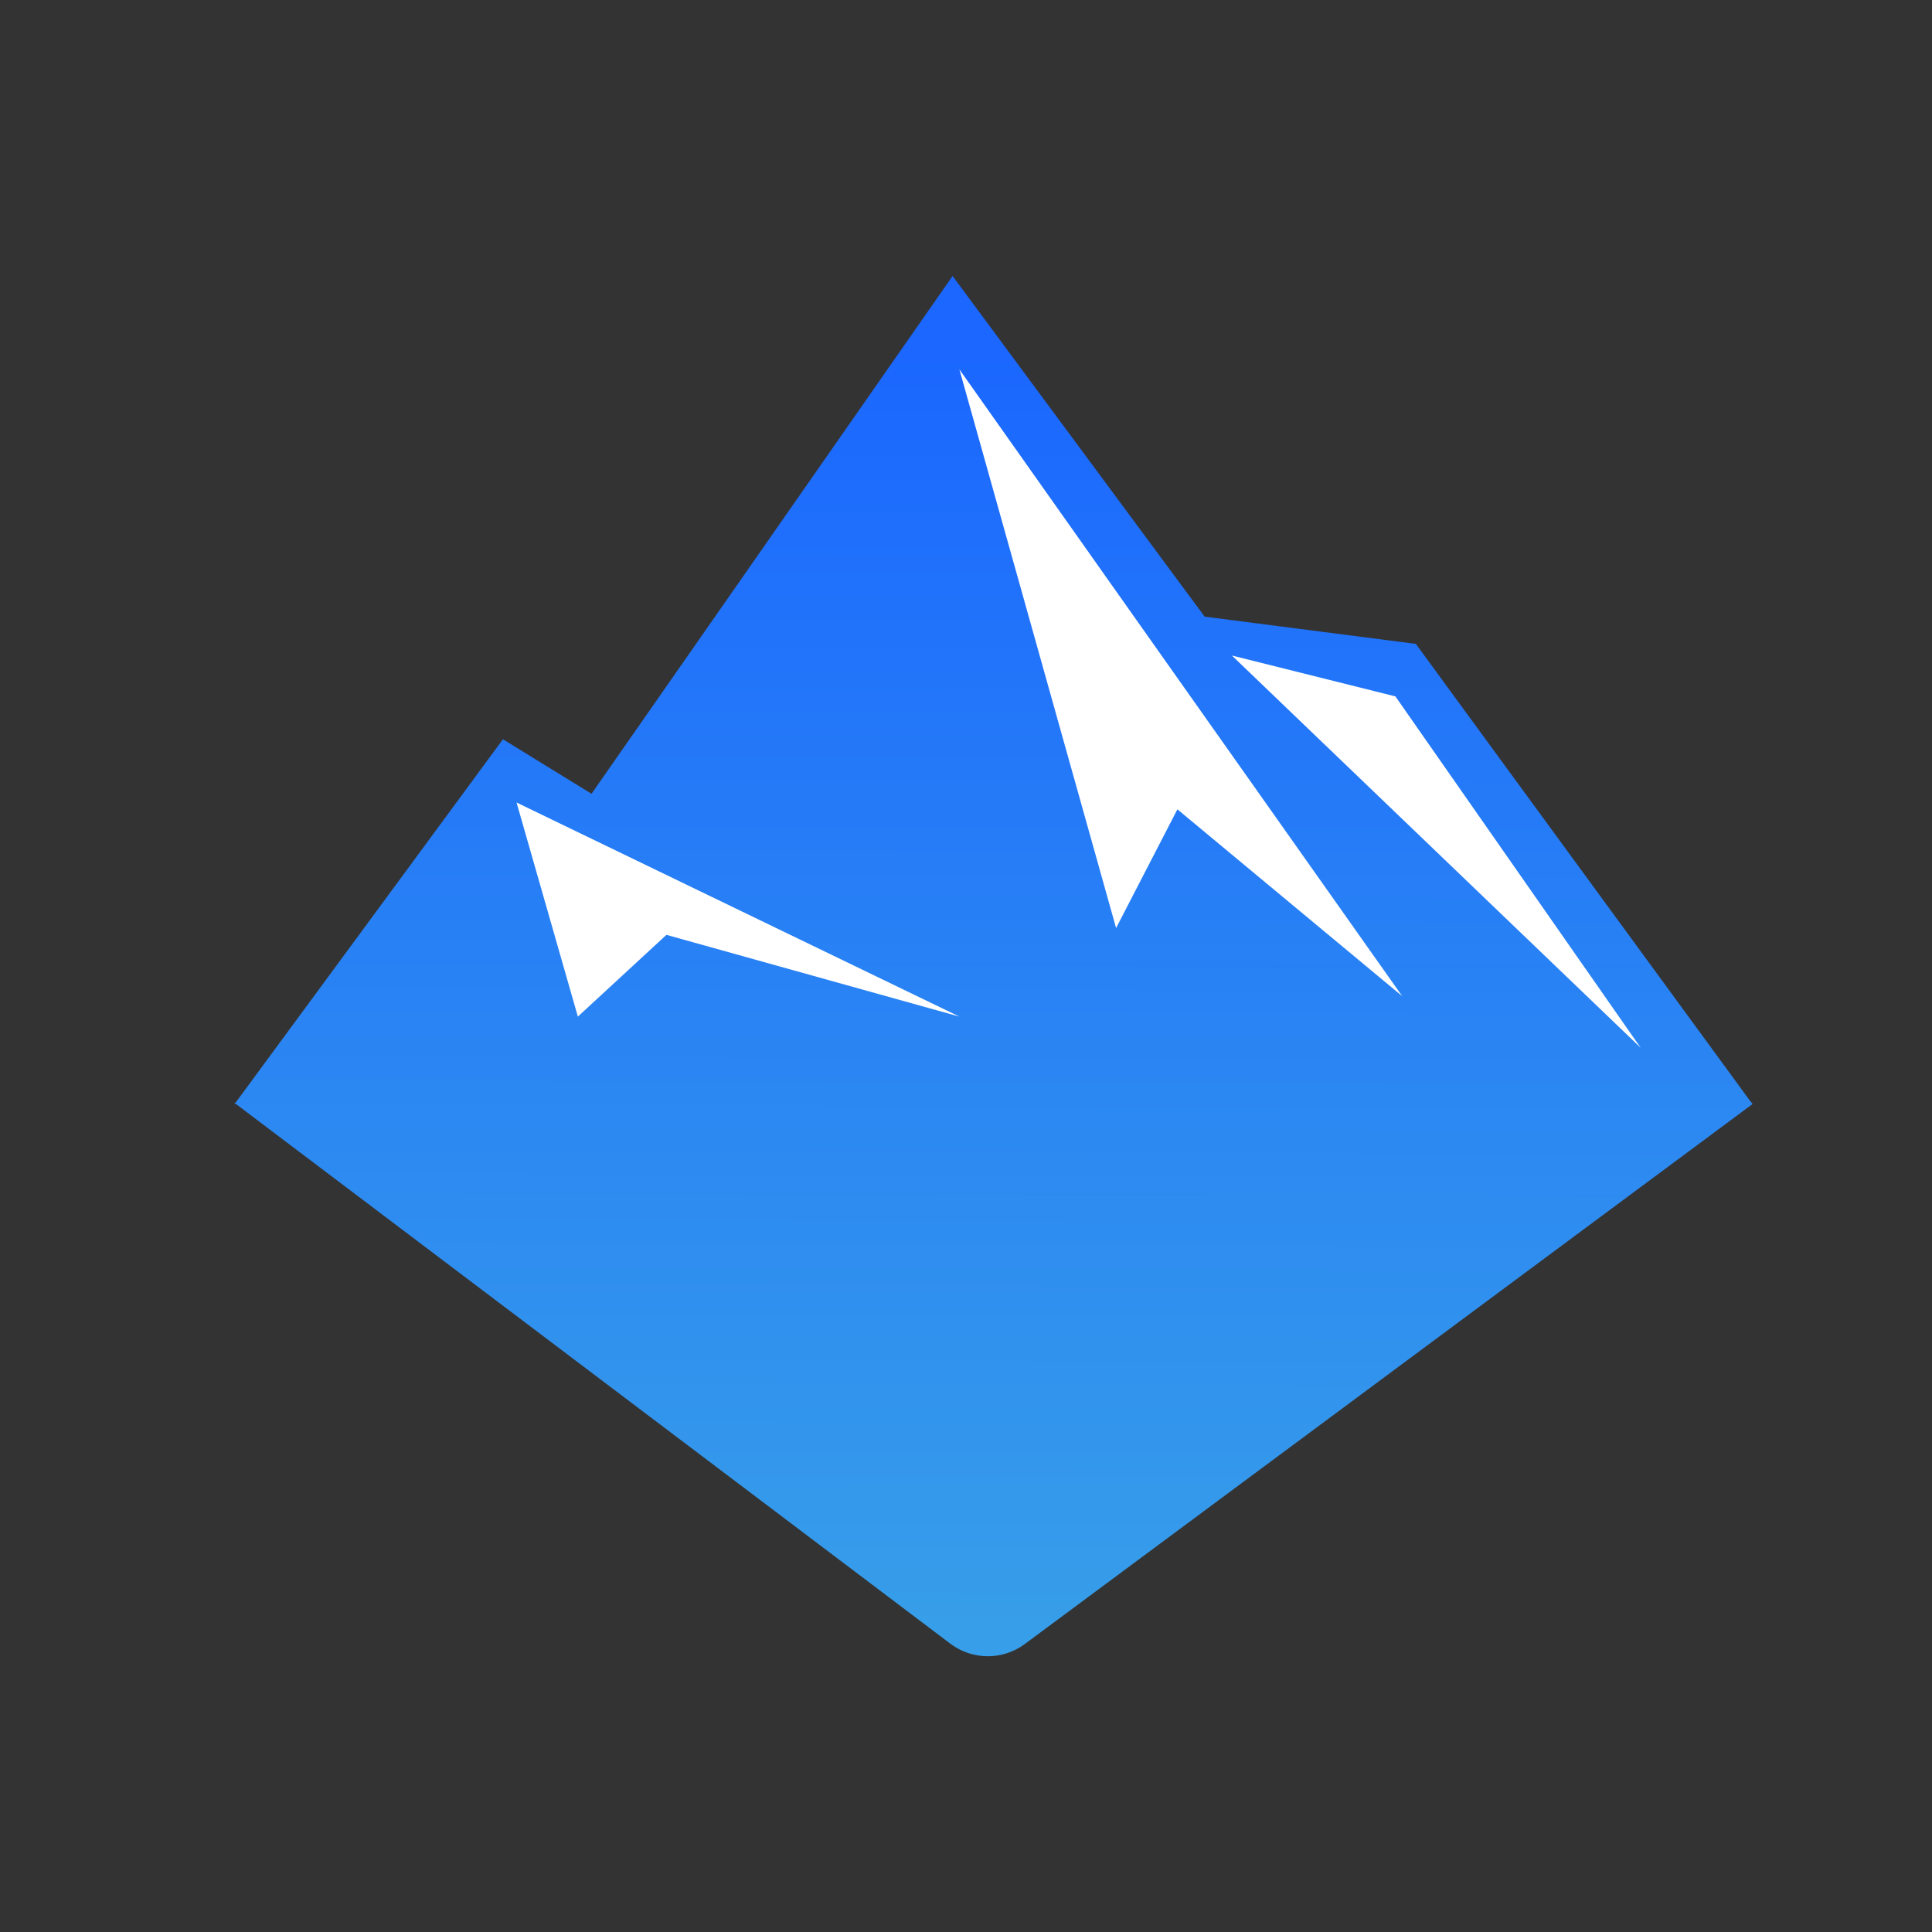 <svg width="140" height="140" viewBox="0 0 140 140" fill="none" xmlns="http://www.w3.org/2000/svg">
<rect x="0" y="0" width="140" height="140" fill="#333333" stroke="none"/>
<path fill-rule="evenodd" clip-rule="evenodd" d="M17.064 79.913L36.445 53.571L42.863 57.52L69.028 20L87.294 44.684L102.598 46.659L126.789 79.736L126.788 79.736C126.865 79.826 126.936 79.914 127 80L74.262 119.132C72.658 120.322 70.461 120.313 68.867 119.109L17.098 80L17 80L17.035 79.952L17 79.926C17.021 79.921 17.043 79.917 17.064 79.913Z" fill="url(#paint0_linear_71_3)"/>
<path d="M101.61 72.186L69.521 26.767L80.876 67.249L85.319 58.647L101.61 72.186Z" fill="white"/>
<path d="M69.521 73.667L37.431 58.153L41.874 73.667L48.292 67.743L69.521 73.667Z" fill="white"/>
<path d="M101.117 50.464L89.268 47.502L118.889 75.926L101.117 50.464Z" fill="white"/>
<defs>
<linearGradient id="paint0_linear_71_3" x1="72.257" y1="25.5" x2="71.999" y2="117.973" gradientUnits="userSpaceOnUse">
<stop stop-color="#1B67FF"/>
<stop offset="1" stop-color="#379EE9"/>
</linearGradient>
</defs>
</svg>
